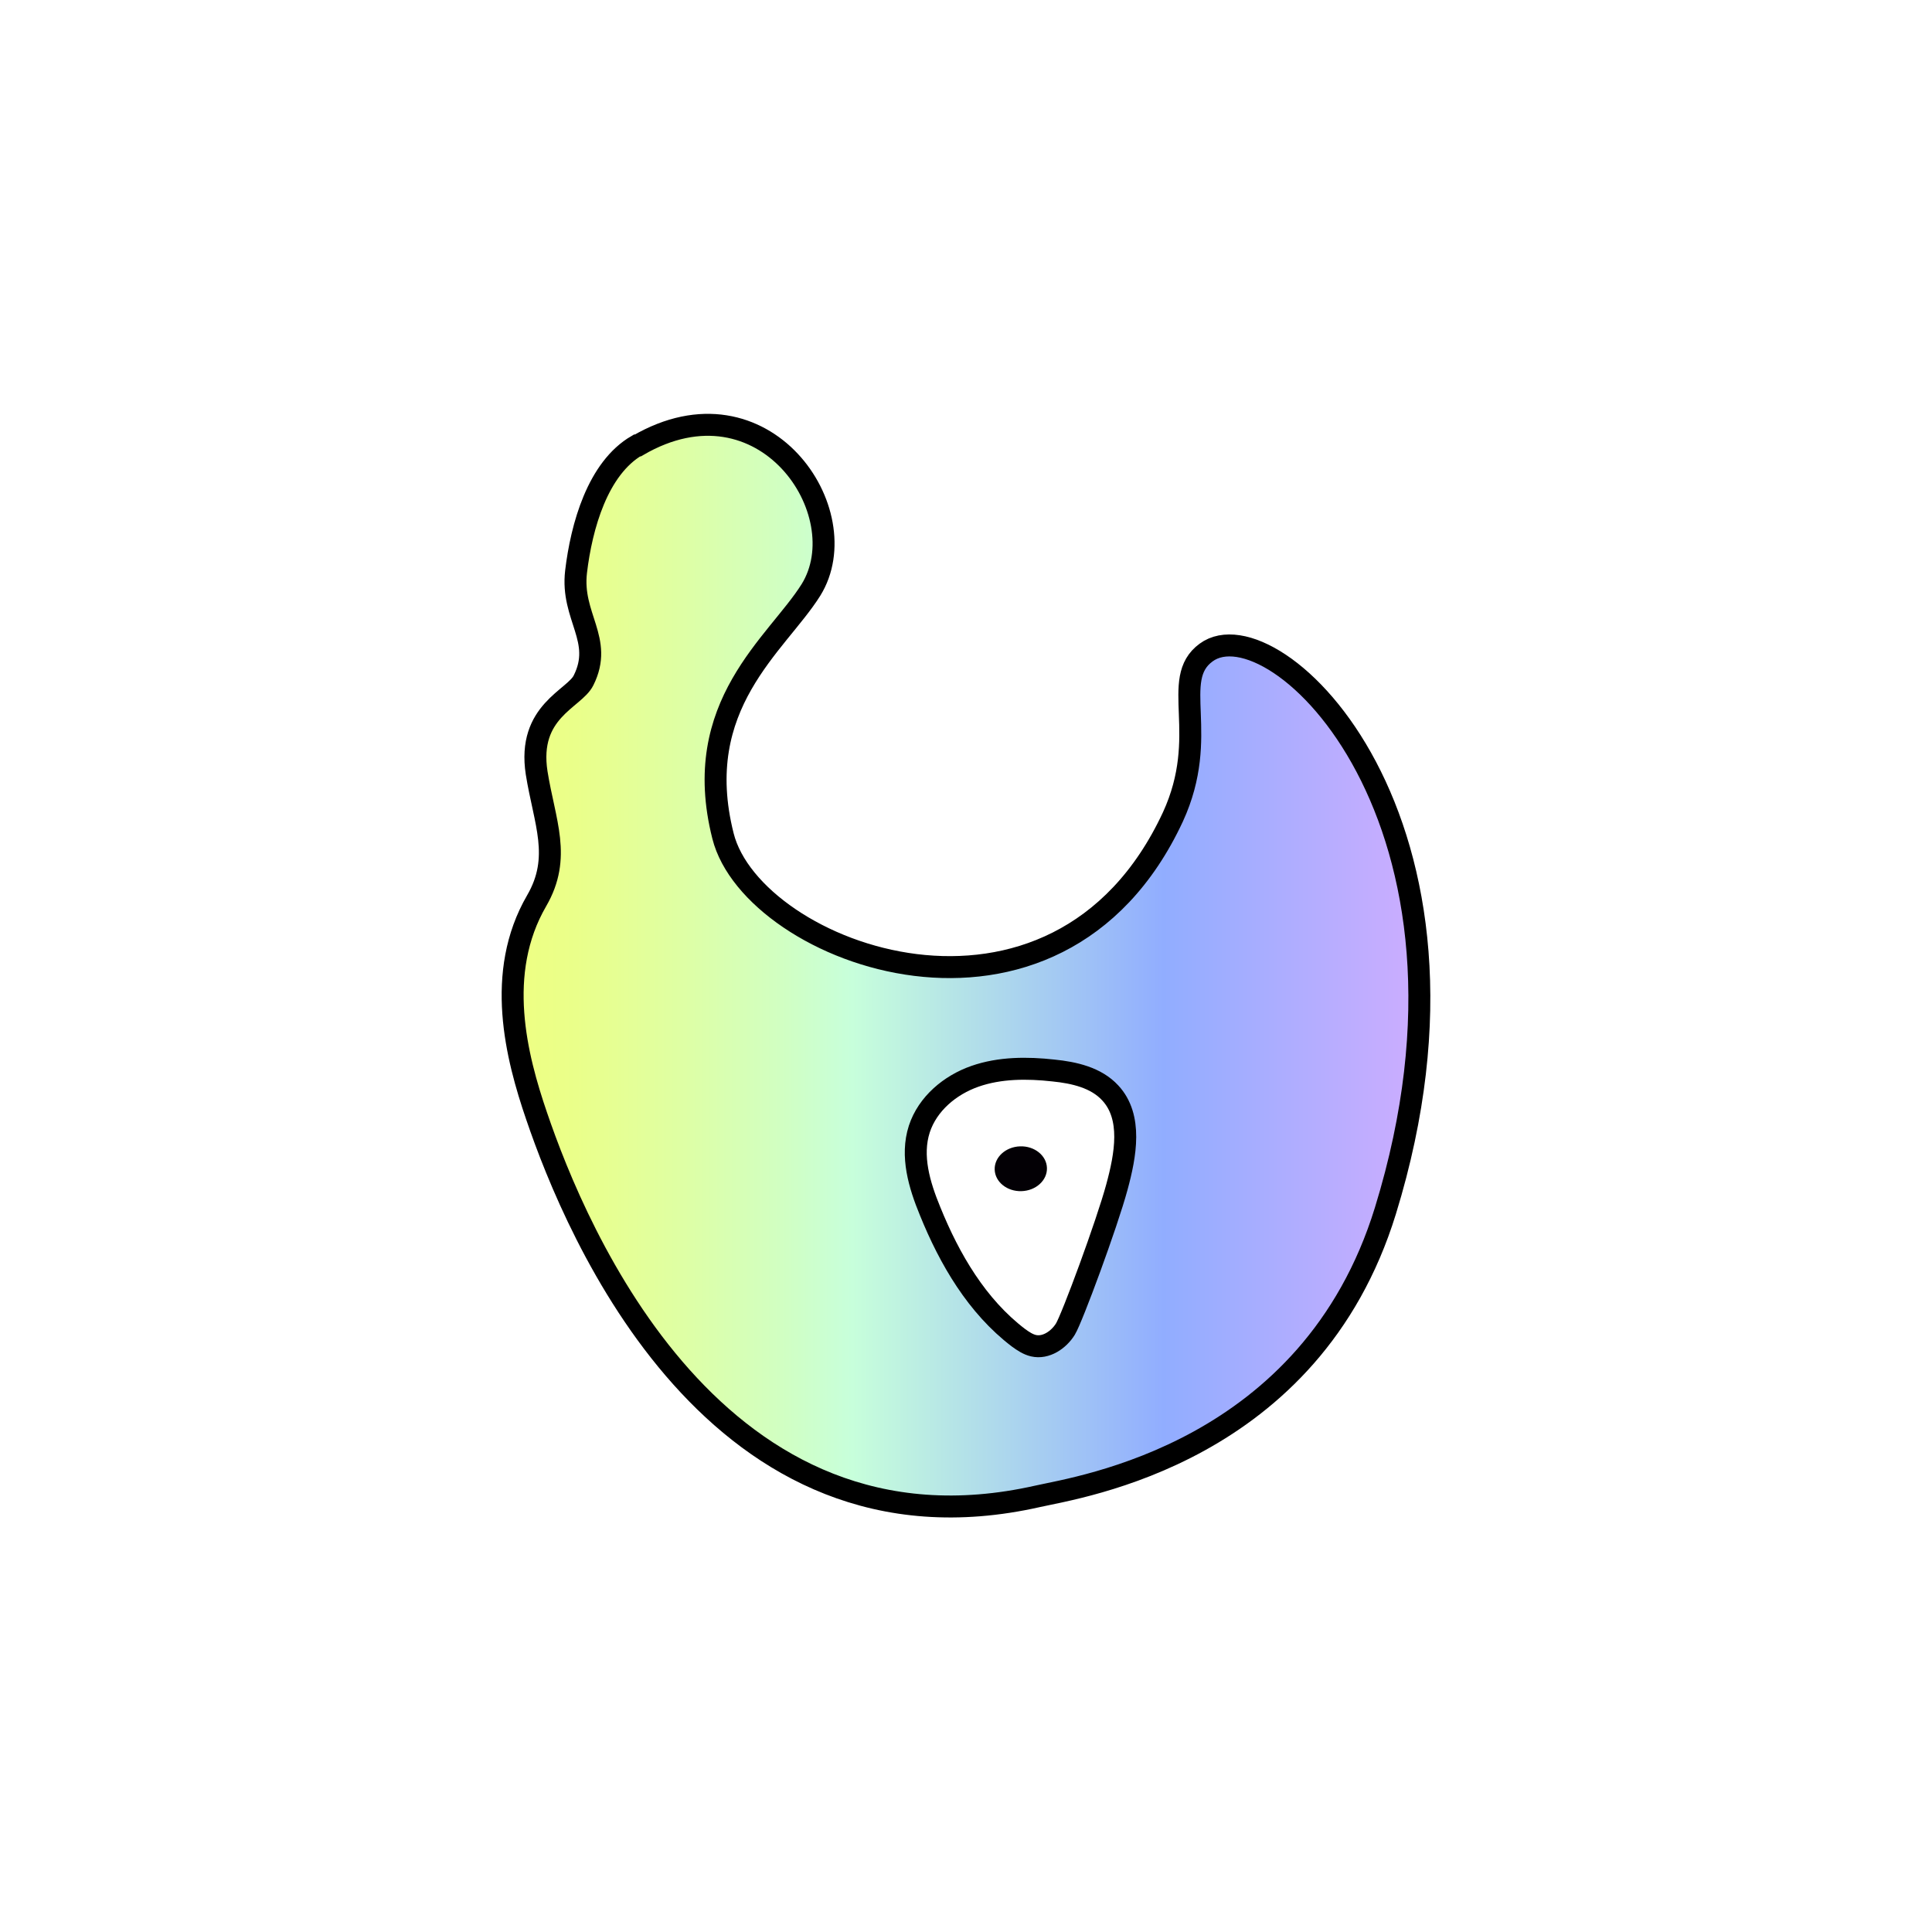 <svg width="1760" height="1760" viewBox="0 0 1760 1760" fill="none" xmlns="http://www.w3.org/2000/svg">
<rect width="1760" height="1760" fill="white"/>
<path d="M580.372 405.771C544.453 426.567 529.707 479.501 524.792 520.714C519.877 561.928 550.124 582.724 531.598 619.778C523.279 636.793 480.177 647.758 488.873 704.095C496.057 749.089 511.936 780.85 488.873 820.551C450.685 886.341 470.346 962.718 488.873 1016.79C524.792 1122.28 652.21 1429.3 945.232 1363.13C983.798 1354.43 1194.02 1323.81 1262.07 1102.99C1371.34 748.333 1160.75 548.695 1098.74 594.445C1065.09 619.022 1102.9 669.309 1068.49 744.174C962.246 972.549 685.859 869.705 658.636 761.567C628.389 642.086 707.79 586.883 738.793 537.351C782.274 467.024 696.068 338.847 581.128 405.771H580.372Z" fill="url(#paint0_linear_64_7919)" stroke="black" stroke-width="20" stroke-miterlimit="10"/>
<path d="M1017.45 1081.44C1025.39 1052.33 1031.82 1017.54 1011.4 995.613C998.544 981.623 978.505 977.085 959.6 975.195C935.78 972.548 910.825 972.548 888.14 980.488C865.454 988.428 845.037 1005.44 837.475 1028.51C829.535 1053.08 837.476 1079.55 847.306 1103.37C865.077 1147.23 890.031 1189.96 927.84 1218.69C931.999 1221.72 936.536 1224.74 941.451 1225.88C952.794 1228.52 964.514 1220.58 970.564 1210.75C976.613 1200.92 1008.37 1115.09 1017.45 1081.44Z" fill="white" stroke="black" stroke-width="20" stroke-miterlimit="10"/>
<path d="M930.582 1085.11C943.73 1084.69 954.098 1075.21 953.74 1063.94C953.382 1052.67 942.433 1043.87 929.285 1044.29C916.136 1044.71 905.767 1054.19 906.125 1065.46C906.483 1076.73 917.433 1085.53 930.582 1085.11Z" fill="#030005"/>
<defs>
<linearGradient id="paint0_linear_64_7919" x1="466.943" y1="879.535" x2="1302.53" y2="879.535" gradientUnits="userSpaceOnUse">
<stop stop-color="#EEFF82"/>
<stop offset="0.07" stop-color="#EAFF8A"/>
<stop offset="0.17" stop-color="#E0FFA0"/>
<stop offset="0.3" stop-color="#D0FFC4"/>
<stop offset="0.37" stop-color="#C7FFDB"/>
<stop offset="0.71" stop-color="#91ADFF"/>
<stop offset="1" stop-color="#CFADFF"/>
</linearGradient>
</defs>
</svg>
